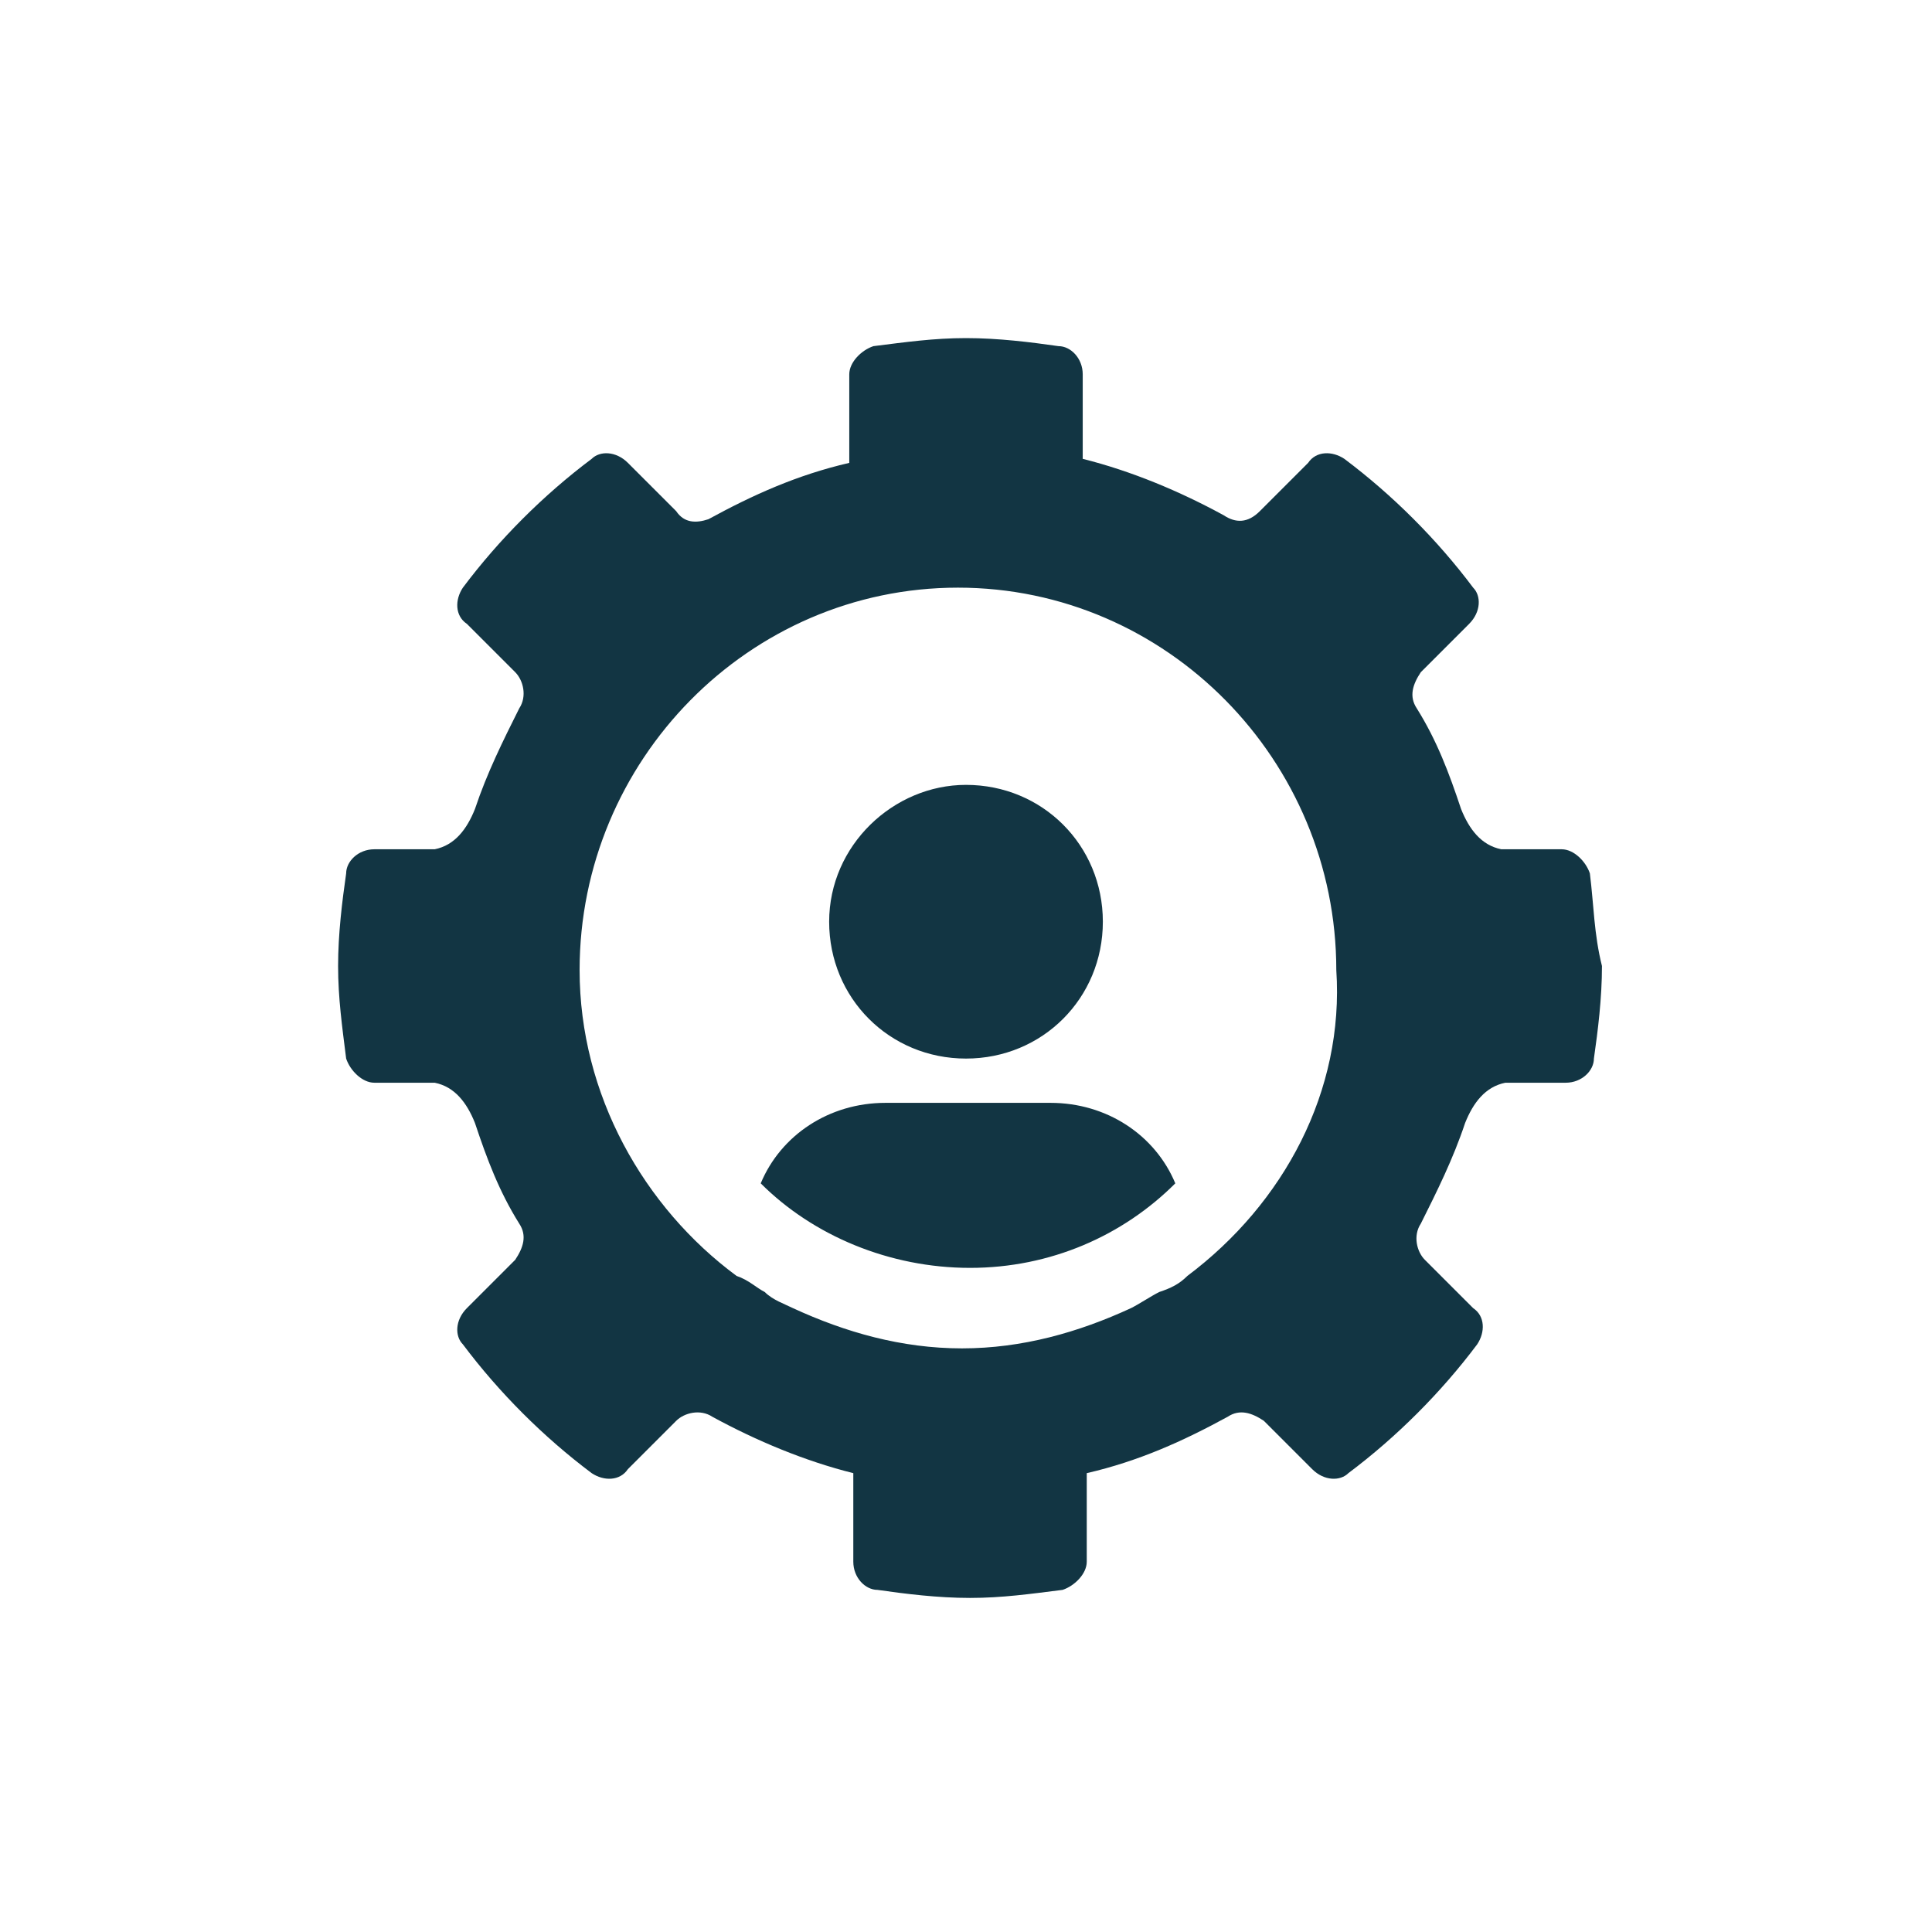 <?xml version="1.0" encoding="utf-8"?>
<!-- Generator: Adobe Illustrator 26.4.1, SVG Export Plug-In . SVG Version: 6.00 Build 0)  -->
<svg version="1.1" id="a" xmlns="http://www.w3.org/2000/svg" xmlns:xlink="http://www.w3.org/1999/xlink" x="0px" y="0px"
	 viewBox="0 0 48 48" style="enable-background:new 0 0 48 48;" xml:space="preserve">
<style type="text/css">
	.st0{fill:#123543;}
</style>
<path class="st0" d="M39.5,21.7c-0.1-0.3-0.4-0.6-0.7-0.6h-1.5c-0.5-0.1-0.8-0.5-1-1c-0.3-0.9-0.6-1.7-1.1-2.5
	c-0.2-0.3-0.1-0.6,0.1-0.9l1.2-1.2c0.3-0.3,0.3-0.7,0.1-0.9c-0.9-1.2-2-2.3-3.2-3.2c-0.3-0.2-0.7-0.2-0.9,0.1l-1.2,1.2
	C31,13,30.7,13,30.4,12.8c-1.1-0.6-2.3-1.1-3.5-1.4c0,0,0,0,0,0V9.3c0-0.4-0.3-0.7-0.6-0.7c-0.7-0.1-1.5-0.2-2.3-0.2
	c-0.8,0-1.5,0.1-2.3,0.2c-0.3,0.1-0.6,0.4-0.6,0.7v2.2c0,0,0,0,0,0c-1.3,0.3-2.4,0.8-3.5,1.4C17.3,13,17,13,16.8,12.7l-1.2-1.2
	c-0.3-0.3-0.7-0.3-0.9-0.1c-1.2,0.9-2.3,2-3.2,3.2c-0.2,0.3-0.2,0.7,0.1,0.9l1.2,1.2c0.2,0.2,0.3,0.6,0.1,0.9
	c-0.4,0.8-0.8,1.6-1.1,2.5c-0.2,0.5-0.5,0.9-1,1H9.3c-0.4,0-0.7,0.3-0.7,0.6c-0.1,0.7-0.2,1.5-0.2,2.3c0,0.8,0.1,1.5,0.2,2.3
	c0.1,0.3,0.4,0.6,0.7,0.6h1.5c0.5,0.1,0.8,0.5,1,1c0.3,0.9,0.6,1.7,1.1,2.5c0.2,0.3,0.1,0.6-0.1,0.9l-1.2,1.2
	c-0.3,0.3-0.3,0.7-0.1,0.9c0.9,1.2,2,2.3,3.2,3.2c0.3,0.2,0.7,0.2,0.9-0.1l1.2-1.2c0.2-0.2,0.6-0.3,0.9-0.1c1.1,0.6,2.3,1.1,3.5,1.4
	c0,0,0,0,0,0v2.2c0,0.4,0.3,0.7,0.6,0.7c0.7,0.1,1.5,0.2,2.3,0.2c0.8,0,1.5-0.1,2.3-0.2c0.3-0.1,0.6-0.4,0.6-0.7v-2.2c0,0,0,0,0,0
	c1.3-0.3,2.4-0.8,3.5-1.4c0.3-0.2,0.6-0.1,0.9,0.1l1.2,1.2c0.3,0.3,0.7,0.3,0.9,0.1c1.2-0.9,2.3-2,3.2-3.2c0.2-0.3,0.2-0.7-0.1-0.9
	l-1.2-1.2c-0.2-0.2-0.3-0.6-0.1-0.9c0.4-0.8,0.8-1.6,1.1-2.5c0.2-0.5,0.5-0.9,1-1h1.5c0.4,0,0.7-0.3,0.7-0.6
	c0.1-0.7,0.2-1.5,0.2-2.3C39.6,23.2,39.6,22.5,39.5,21.7z M29.5,31.7c-0.2,0.2-0.4,0.3-0.7,0.4c0,0,0,0,0,0
	c-0.2,0.1-0.5,0.3-0.7,0.4l0,0c-1.3,0.6-2.7,1-4.2,1c-1.5,0-2.9-0.4-4.2-1c-0.2-0.1-0.5-0.2-0.7-0.4c0,0,0,0,0,0
	c-0.2-0.1-0.4-0.3-0.7-0.4c-2.3-1.7-3.9-4.5-3.9-7.6c0-5.2,4.2-9.5,9.4-9.5c5.2,0,9.4,4.3,9.4,9.5C33.4,27.1,31.9,29.9,29.5,31.7
	L29.5,31.7z M24,19.5c1.9,0,3.4,1.5,3.4,3.4s-1.5,3.4-3.4,3.4s-3.4-1.5-3.4-3.4S22.2,19.5,24,19.5z M26.1,27.4h-4.1
	c-1.4,0-2.6,0.8-3.1,2c1.3,1.3,3.2,2.1,5.2,2.1c2,0,3.8-0.8,5.1-2.1C28.7,28.2,27.5,27.4,26.1,27.4z"/>
</svg>
